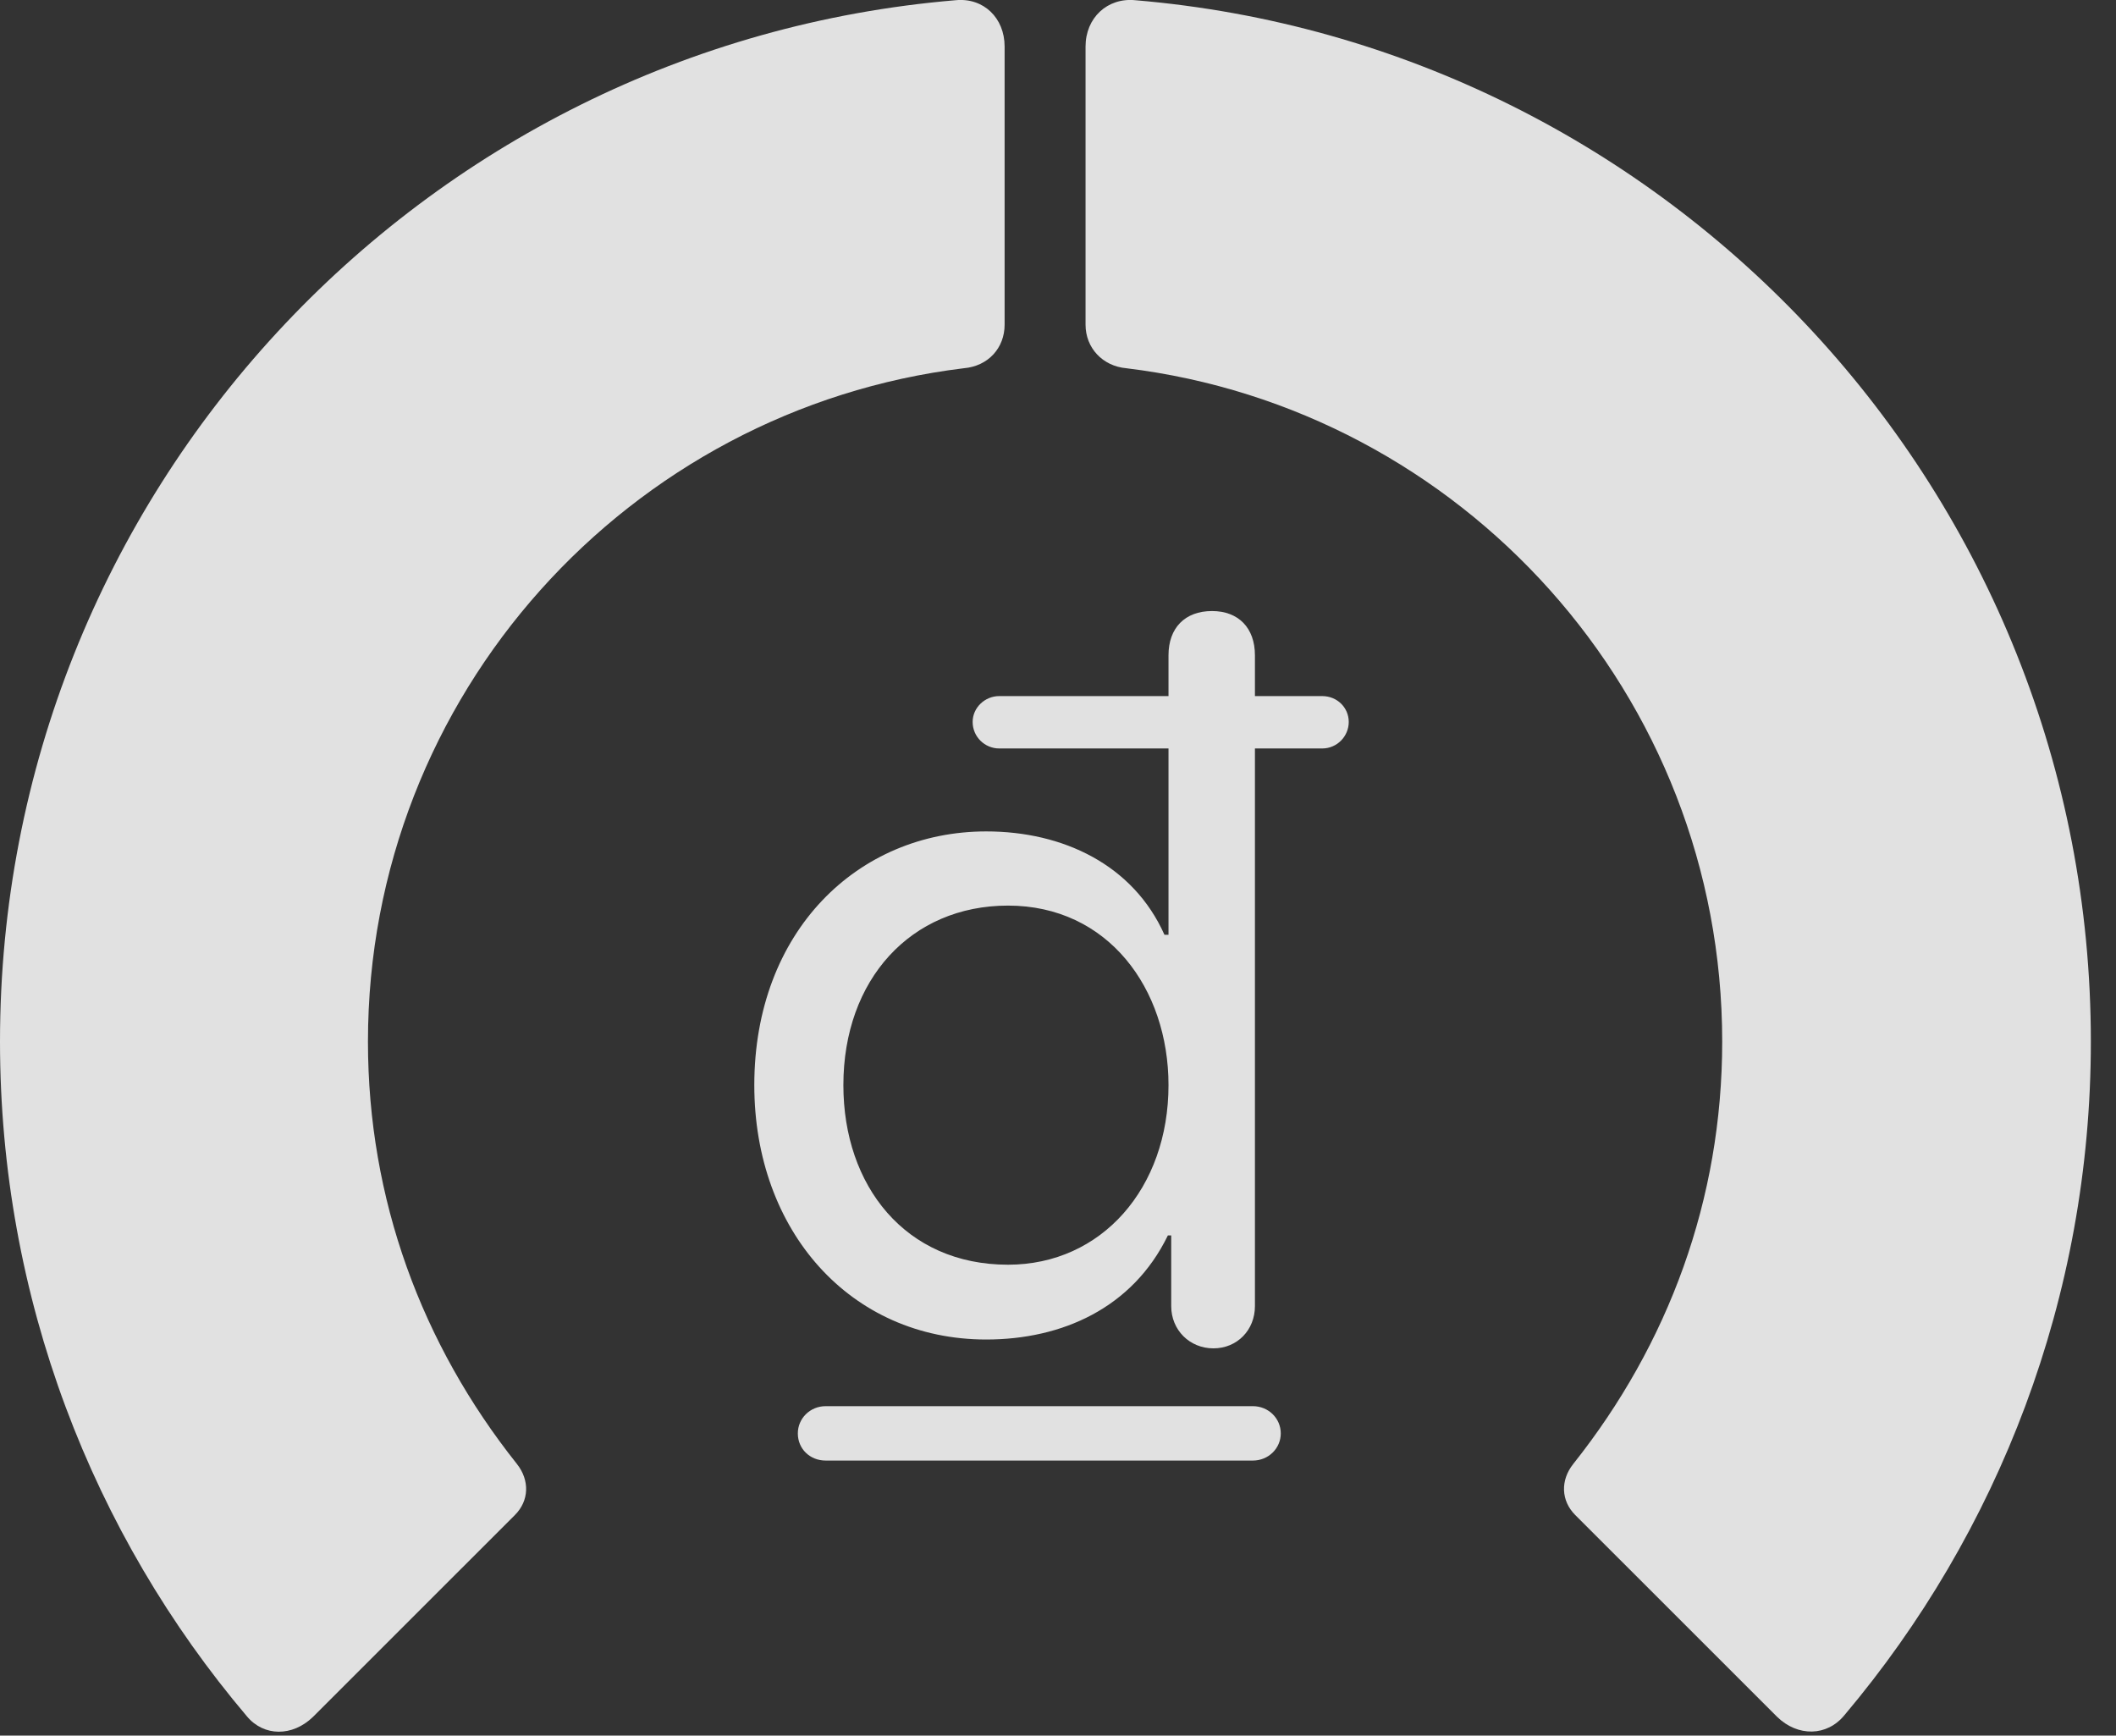 <?xml version="1.0" encoding="UTF-8"?>
<!--Generator: Apple Native CoreSVG 341-->
<!DOCTYPE svg
PUBLIC "-//W3C//DTD SVG 1.1//EN"
       "http://www.w3.org/Graphics/SVG/1.1/DTD/svg11.dtd">
<svg version="1.1" xmlns="http://www.w3.org/2000/svg" xmlns:xlink="http://www.w3.org/1999/xlink" viewBox="0 0 30.381 24.919">
 <rect x="0" y="0" width="30.381" height="24.919" fill="#333333" stroke="none"/>
 <g>
  <rect height="24.919" opacity="0" width="30.381" x="0" y="0"/>
  <path d="M30.02 14.955C30.02 7.093 23.975 0.648 16.299 0.003C15.898-0.036 15.586 0.257 15.586 0.668L15.586 4.662C15.586 4.994 15.83 5.257 16.172 5.287C20.986 5.873 24.727 9.974 24.727 14.955C24.727 17.22 23.955 19.3 22.588 21.019C22.402 21.253 22.412 21.547 22.617 21.752L25.518 24.652C25.811 24.935 26.23 24.935 26.484 24.623C28.691 22.005 30.02 18.627 30.02 14.955Z" fill="white" fill-opacity="0.85"/>
  <path d="M0 14.955C0 18.636 1.328 22.025 3.545 24.642C3.789 24.935 4.199 24.935 4.492 24.652L7.393 21.752C7.598 21.547 7.607 21.253 7.422 21.019C6.055 19.3 5.283 17.22 5.283 14.955C5.283 9.974 9.033 5.873 13.838 5.287C14.19 5.257 14.424 4.994 14.424 4.662L14.424 0.668C14.424 0.257 14.121-0.036 13.721 0.003C6.035 0.648 0 7.093 0 14.955Z" fill="white" fill-opacity="0.85"/>
  <path d="M14.16 19.232C15.244 19.232 16.26 18.783 16.768 17.738L16.816 17.738L16.816 18.753C16.816 19.095 17.08 19.359 17.422 19.359C17.764 19.359 18.018 19.095 18.018 18.753L18.018 10.746L18.984 10.746C19.199 10.746 19.365 10.57 19.365 10.365C19.365 10.16 19.199 9.994 18.984 9.994L18.018 9.994L18.018 9.408C18.018 9.017 17.783 8.773 17.402 8.773C17.012 8.773 16.777 9.017 16.777 9.408L16.777 9.994L14.346 9.994C14.141 9.994 13.965 10.16 13.965 10.365C13.965 10.58 14.141 10.746 14.346 10.746L16.777 10.746L16.777 13.421L16.719 13.421C16.27 12.416 15.264 11.937 14.16 11.937C12.315 11.937 10.83 13.373 10.83 15.58C10.83 17.669 12.207 19.232 14.16 19.232ZM14.473 18.158C12.998 18.158 12.109 17.025 12.109 15.58C12.109 14.066 13.076 13.002 14.473 13.002C15.908 13.002 16.777 14.193 16.777 15.58C16.777 17.054 15.82 18.158 14.473 18.158ZM11.455 20.58C11.455 20.804 11.631 20.97 11.855 20.97L17.988 20.97C18.213 20.97 18.389 20.794 18.389 20.58C18.389 20.365 18.213 20.189 17.988 20.189L11.855 20.189C11.631 20.189 11.455 20.365 11.455 20.58Z" fill="white" fill-opacity="0.85"/>
 </g>
</svg>
